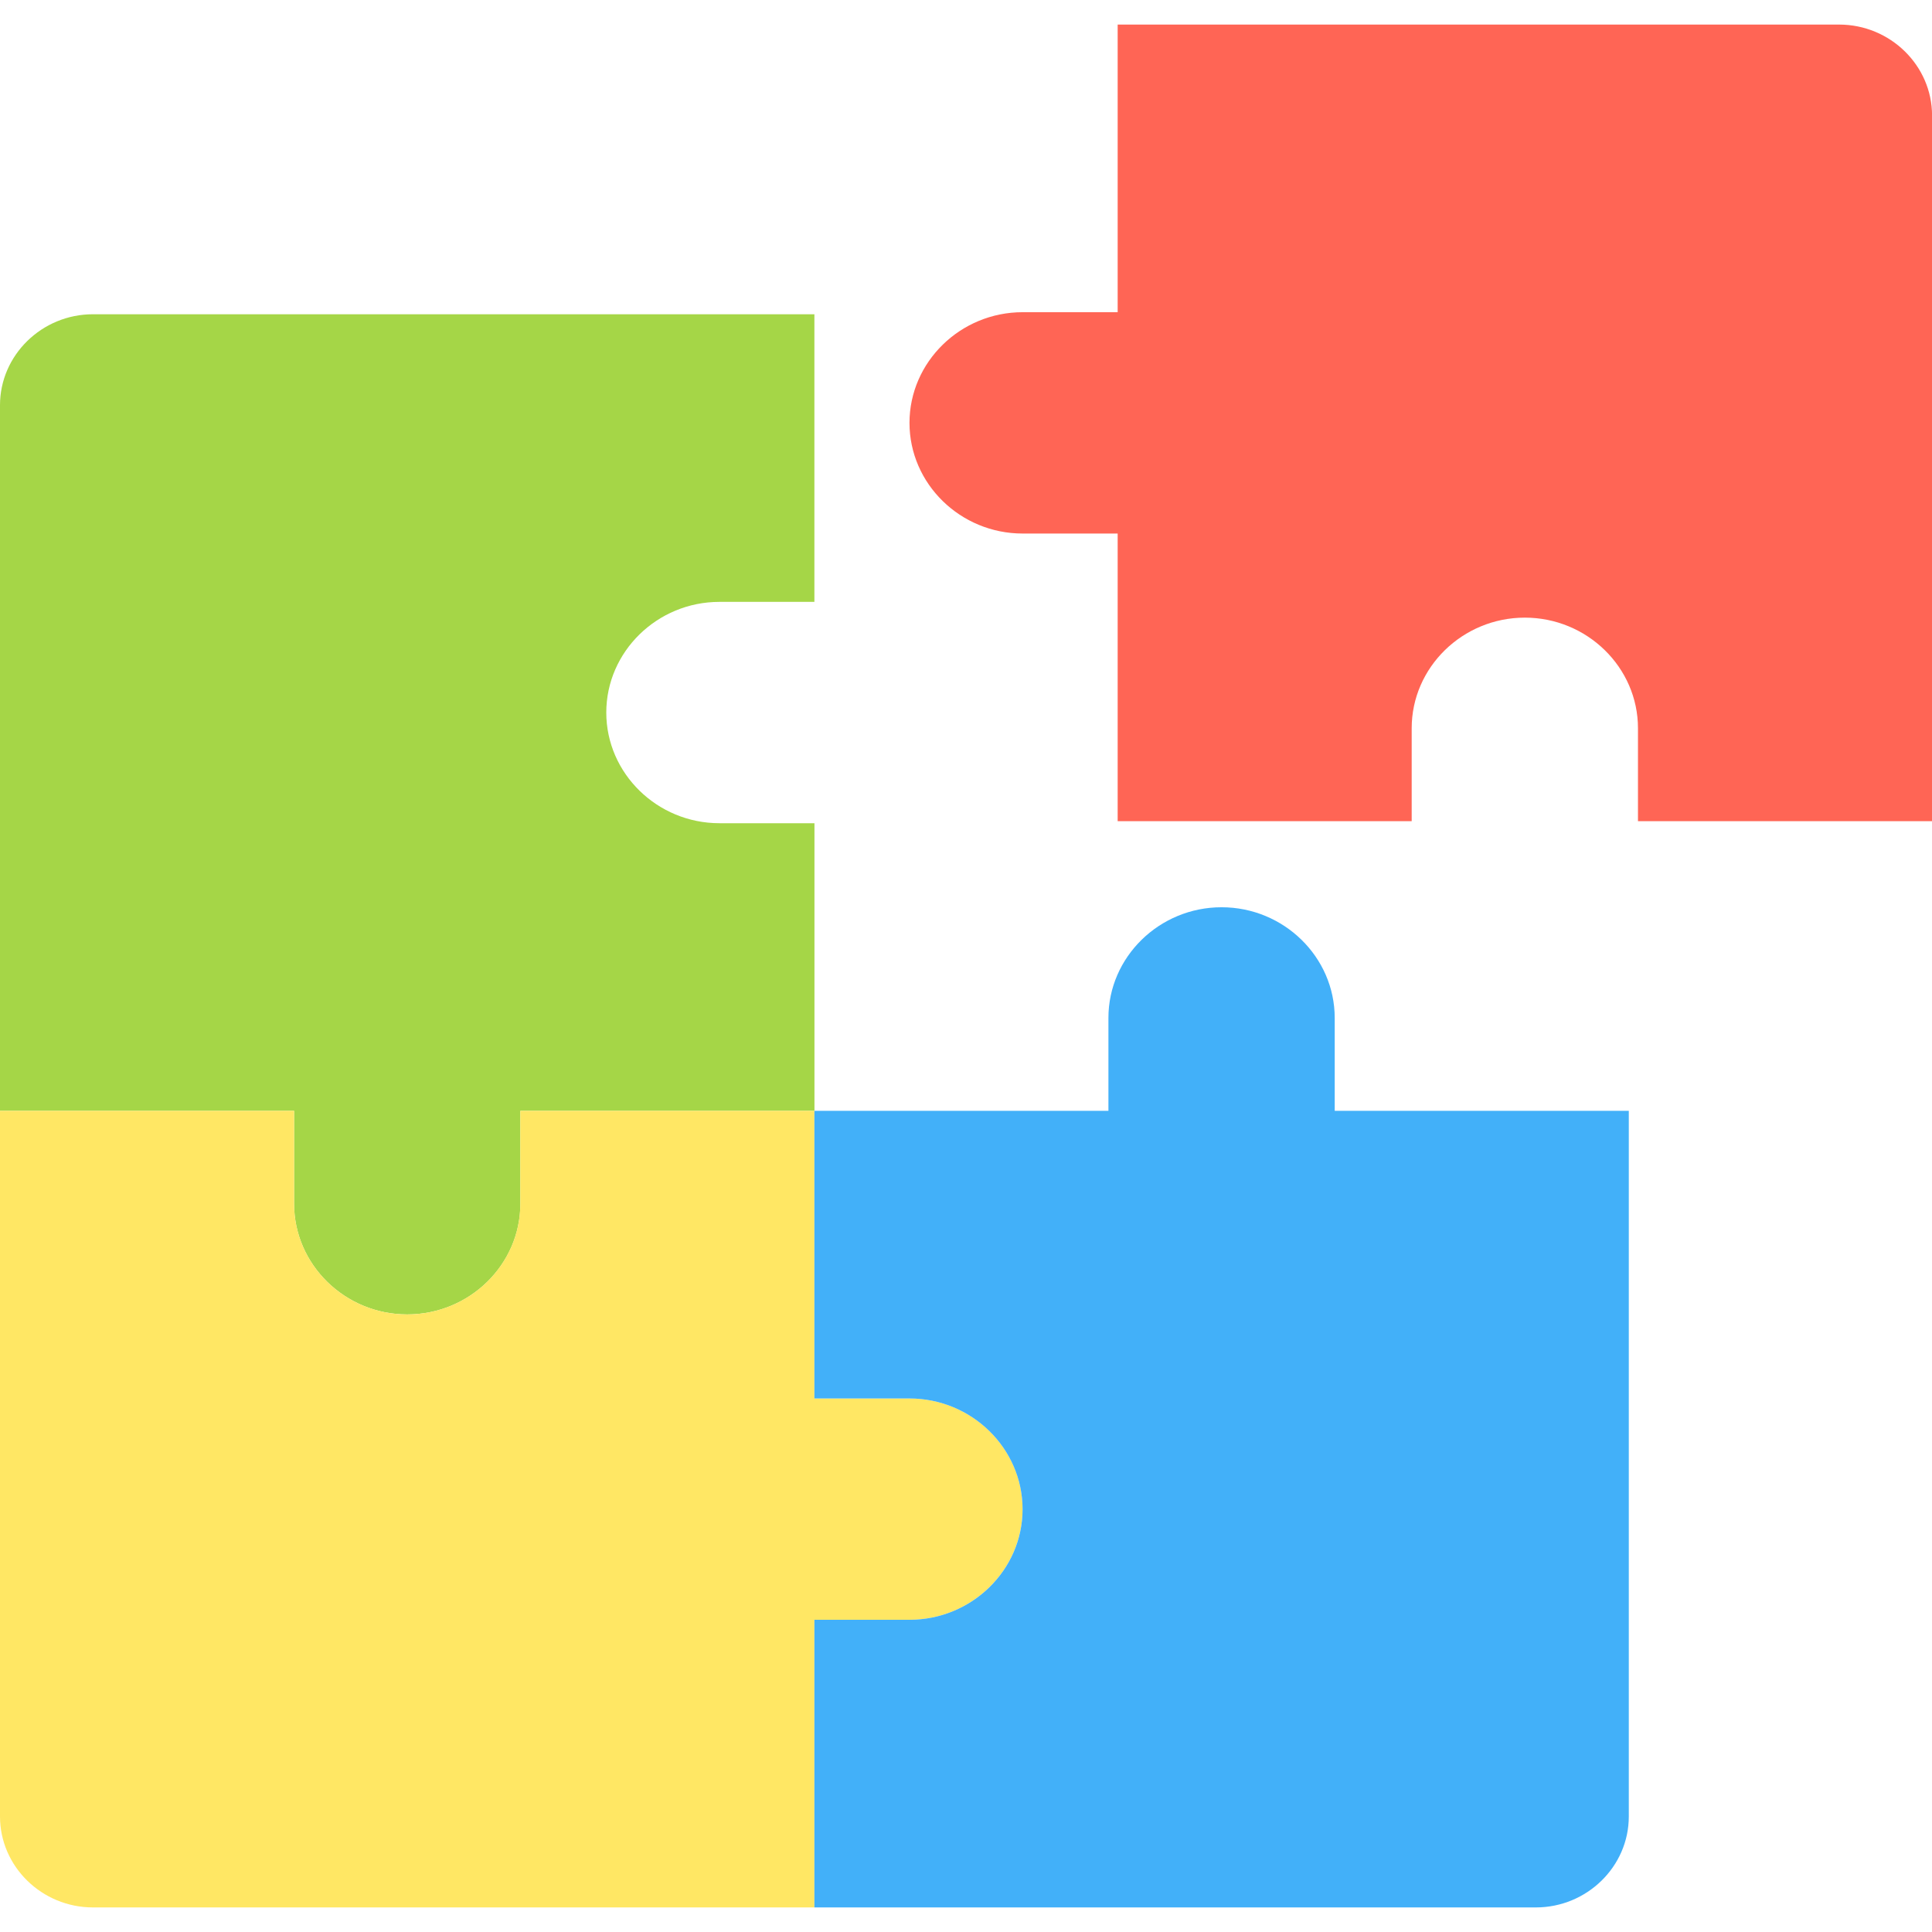 <svg xmlns="http://www.w3.org/2000/svg" width="32" height="32" fill="none" viewBox="0 0 32 32"><g clip-path="url(#clip0)"><path fill="#A5D647" d="M13.489 9.969V5.205H1.54C0.693 5.205 0 5.883 0 6.711V18.399H4.871V19.938C4.871 20.946 5.714 21.771 6.745 21.771C7.776 21.771 8.619 20.946 8.619 19.938V18.399H13.49V13.635H11.916C10.886 13.635 10.042 12.81 10.042 11.802C10.042 10.794 10.885 9.969 11.916 9.969H13.49H13.489Z"/><path fill="#FFE764" d="M6.745 21.771C5.715 21.771 4.871 20.946 4.871 19.938V18.399H0V30.087C0 30.915 0.693 31.593 1.54 31.593H13.489V26.829H15.063C16.093 26.829 16.937 26.004 16.937 24.996C16.937 23.988 16.094 23.163 15.063 23.163H13.489V18.399H8.618V19.938C8.618 20.946 7.775 21.771 6.744 21.771H6.745Z"/><path fill="#42B0F9" d="M13.489 18.399V23.163H15.063C16.093 23.163 16.936 23.988 16.937 24.996C16.938 26.004 16.094 26.829 15.063 26.829H13.489V31.593H25.438C26.285 31.593 26.978 30.915 26.978 30.087V18.399H22.107V16.86C22.107 15.852 21.264 15.027 20.233 15.027C19.202 15.027 18.359 15.852 18.359 16.86V18.399H13.488H13.489Z"/><path fill="#FF6555" d="M18.511 13.601H23.382V12.062C23.382 11.054 24.225 10.23 25.256 10.23C26.287 10.23 27.13 11.054 27.13 12.062V13.601H32.001V1.913C32.001 1.085 31.308 0.407 30.461 0.407H18.512V5.171H16.938C15.908 5.171 15.064 5.995 15.064 7.004C15.064 8.013 15.907 8.837 16.938 8.837H18.512V13.601H18.511Z"/></g><defs><clipPath id="clip0"><rect width="32" height="32" fill="#fff"/></clipPath></defs></svg>